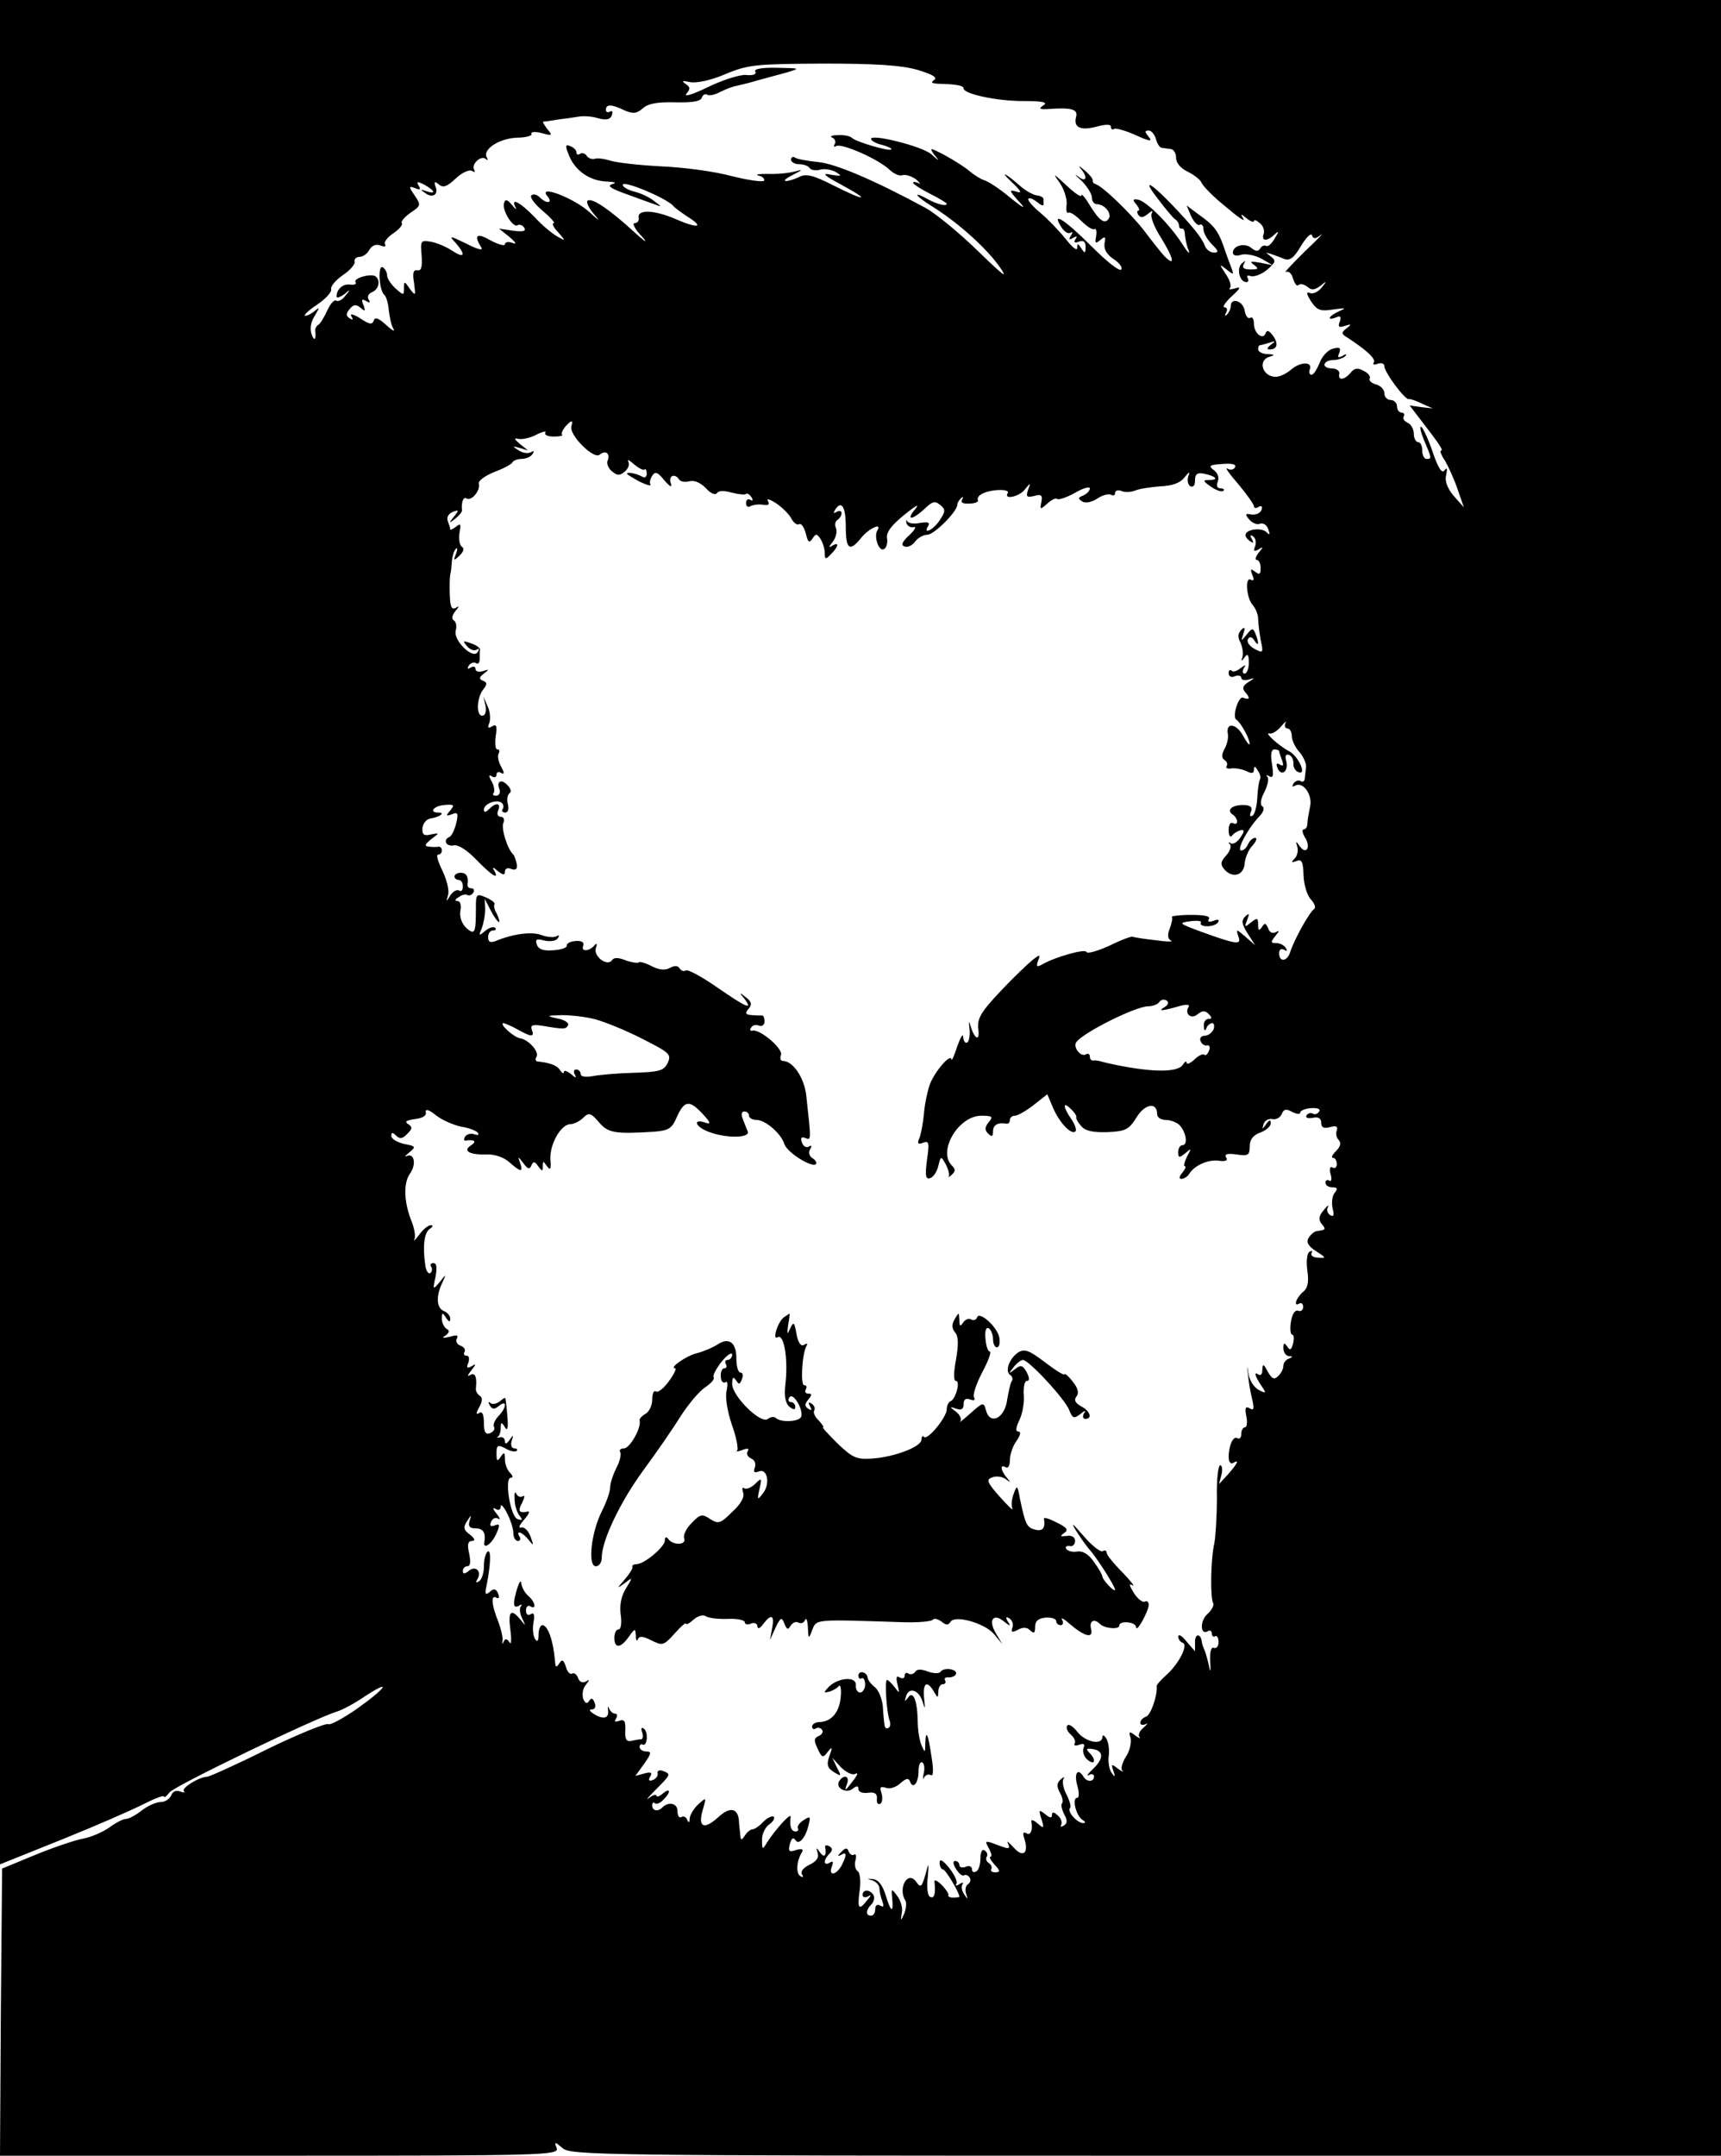 <?xml version="1.0" standalone="no"?>
<!DOCTYPE svg PUBLIC "-//W3C//DTD SVG 20010904//EN"
 "http://www.w3.org/TR/2001/REC-SVG-20010904/DTD/svg10.dtd">
<svg version="1.0" xmlns="http://www.w3.org/2000/svg"
 width="409pt" height="512pt" viewBox="0 0 409 512"
 preserveAspectRatio="xMidYMid meet">
<g transform="translate(0,512) scale(0.1,-0.1)"
fill="#000000" stroke="none">
<path d="M0 2906 l0 -2214 147 59 c82 33 169 71 196 85 26 13 47 21 47 17 0
-4 6 1 13 10 11 15 343 175 398 192 13 4 43 20 66 36 66 43 51 20 -18 -29 -33
-23 -64 -40 -69 -37 -5 3 -70 -23 -144 -59 -74 -37 -139 -66 -144 -66 -18 0
-62 -27 -55 -34 4 -4 0 -4 -9 -1 -9 4 -18 0 -21 -9 -4 -9 -15 -16 -25 -16 -11
0 -31 -9 -45 -20 -14 -11 -31 -20 -37 -20 -7 0 -25 -9 -41 -21 -16 -11 -44
-23 -62 -26 -17 -3 -68 -20 -112 -38 l-80 -33 -3 -341 -2 -341 665 0 c628 0
664 1 658 18 -6 16 -5 16 14 0 18 -17 99 -18 1386 -18 l1367 0 0 2560 0 2560
-2045 0 -2045 0 0 -2214z m2181 2048 c35 -11 48 -18 39 -24 -9 -6 -6 -8 11 -9
41 -1 59 -4 59 -11 0 -13 78 -30 141 -30 47 0 60 -3 49 -10 -12 -8 -10 -10 10
-9 57 4 73 0 67 -20 -6 -25 13 -32 52 -21 20 5 31 5 31 -1 0 -6 4 -8 8 -5 4 2
27 -4 51 -15 33 -15 41 -16 31 -4 -10 12 -10 15 0 15 6 0 14 -9 17 -20 3 -11
9 -21 14 -21 5 -1 15 -2 21 -3 7 0 13 -10 13 -21 0 -12 11 -25 28 -33 16 -8
31 -20 33 -27 3 -7 28 -33 57 -56 28 -24 47 -37 42 -29 -8 13 -6 13 8 1 9 -7
17 -10 17 -6 0 4 6 2 14 -5 8 -6 12 -18 9 -26 -6 -17 8 -18 26 -1 11 10 11 8
0 -10 -7 -12 -16 -20 -20 -17 -4 2 -11 0 -14 -6 -5 -8 -11 -7 -21 1 -15 13
-44 6 -44 -11 0 -7 8 -9 20 -5 10 3 32 -1 47 -9 l28 -16 -30 6 c-23 4 -26 3
-15 -5 12 -9 11 -11 -8 -11 -16 0 -21 4 -16 13 5 9 4 9 -5 1 -13 -12 -5 -44
11 -44 5 0 6 4 3 10 -3 5 0 7 8 4 7 -2 25 4 38 15 21 18 22 22 9 32 -13 10
-13 10 0 6 8 -3 23 -8 32 -12 13 -5 23 2 40 31 12 20 24 32 26 25 3 -9 8 -9
21 1 9 7 -8 -11 -39 -40 -30 -30 -50 -51 -44 -48 7 3 14 -4 17 -16 4 -12 9
-19 13 -15 4 4 13 2 21 -4 10 -9 17 -8 31 2 15 13 16 12 3 -4 -8 -10 -20 -16
-28 -13 -9 4 -9 -1 3 -20 14 -21 22 -24 53 -19 29 4 32 4 14 -4 -25 -11 -32
-24 -8 -15 11 5 13 2 9 -10 -5 -12 -2 -15 12 -10 16 5 17 4 4 -6 -13 -10 -13
-13 4 -23 44 -29 66 -49 61 -58 -4 -5 1 -6 9 -3 9 3 16 1 16 -6 0 -14 49 -80
58 -78 4 1 18 -4 32 -11 l25 -11 -27 3 -28 4 20 -26 c51 -66 61 -81 55 -81 -4
0 0 -11 9 -24 8 -14 22 -44 30 -68 l15 -43 -24 27 c-15 18 -22 35 -18 50 3 15
2 19 -4 11 -6 -9 -15 5 -28 43 -10 30 -23 57 -27 60 -5 3 -2 -11 6 -31 19 -44
19 -45 6 -45 -5 0 -10 9 -10 20 0 11 -4 20 -10 20 -5 0 -10 9 -10 20 0 11 -7
23 -15 26 -8 4 -12 10 -9 15 3 5 0 9 -5 9 -6 0 -11 7 -11 15 0 8 -7 15 -15 15
-8 0 -15 7 -15 16 0 9 -9 18 -20 21 -11 3 -17 9 -15 14 3 4 -3 13 -14 18 -14
8 -22 7 -31 -4 -15 -18 -31 -20 -27 -2 1 6 -7 12 -18 12 -11 0 -19 5 -17 10 1
6 11 10 22 10 10 0 23 5 27 9 5 5 2 6 -6 1 -11 -6 -13 -4 -8 7 4 12 1 14 -15
10 -12 -3 -26 -18 -32 -34 -6 -15 -14 -28 -19 -28 -5 0 -7 6 -4 13 7 19 -24
18 -46 -2 -11 -9 -26 -16 -35 -16 -32 0 -44 40 -14 48 13 4 11 5 -5 6 -13 0
-23 6 -23 11 0 6 2 10 4 10 2 0 13 3 23 6 15 5 15 4 3 -5 -9 -7 -10 -11 -3
-11 19 0 22 14 8 33 -9 12 -14 14 -17 6 -6 -18 -28 -1 -28 22 0 11 -4 18 -9
14 -5 -3 -11 5 -13 17 -3 23 -33 33 -33 11 0 -6 -4 -15 -9 -20 -5 -5 -6 -3 -2
5 4 6 2 12 -4 12 -6 0 2 12 17 26 22 20 23 24 8 19 -11 -3 -16 -3 -12 1 4 4 0
19 -10 33 -16 25 -16 25 2 11 17 -14 18 -13 11 5 -4 11 -13 34 -18 50 -13 37
-24 51 -60 76 l-28 21 11 -26 c7 -14 16 -23 20 -20 5 3 9 -2 9 -10 0 -9 9 -25
20 -36 16 -16 17 -20 5 -20 -9 0 -19 8 -22 17 -7 19 -31 48 -78 97 -52 54 -71
63 -35 16 19 -25 38 -48 43 -51 5 -3 9 -10 9 -15 0 -5 3 -8 7 -7 4 1 7 -6 7
-15 1 -9 4 -26 9 -37 4 -11 -3 -4 -15 15 -29 46 -86 103 -106 106 -12 2 -13
-1 -3 -12 6 -8 8 -14 5 -14 -4 0 -4 -5 -1 -10 5 -8 12 -7 23 2 10 8 13 9 9 1
-4 -6 6 -33 23 -59 29 -47 34 -69 8 -43 -8 8 -29 35 -48 60 -34 44 -101 108
-117 112 -4 1 -7 5 -6 8 1 4 -8 15 -20 25 -12 10 -16 12 -9 4 18 -21 14 -35
-6 -19 -10 8 -7 3 8 -10 14 -14 25 -32 25 -40 0 -9 5 -16 12 -16 18 0 36 -22
28 -34 -9 -15 -23 -5 -46 33 -10 17 -19 27 -19 22 0 -6 -17 6 -37 25 -29 27
-32 29 -16 7 11 -15 19 -39 18 -53 -2 -14 0 -23 4 -20 5 2 18 -7 31 -20 13
-13 27 -22 31 -19 4 2 6 -5 4 -17 -3 -17 -2 -19 10 -9 12 10 13 8 10 -8 -2
-14 5 -26 21 -37 14 -9 22 -20 19 -25 -4 -6 -35 19 -71 55 -64 64 -96 84 -72
46 7 -11 16 -17 22 -14 5 4 6 1 1 -7 -6 -9 -4 -11 5 -5 9 5 11 4 6 -3 -5 -8
-2 -10 8 -6 11 4 16 0 16 -12 0 -16 -2 -17 -10 -4 -8 12 -10 13 -10 1 0 -8
-12 2 -27 21 -16 20 -43 48 -61 63 -18 15 -31 30 -28 33 3 3 12 -1 21 -8 8 -7
15 -10 15 -6 0 3 0 9 0 13 0 4 -7 8 -16 9 -9 1 -26 11 -38 21 -36 32 -53 40
-21 10 22 -21 25 -27 10 -22 -17 5 -17 3 5 -22 20 -21 15 -20 -21 9 -25 21
-52 38 -60 40 -7 2 -22 11 -33 20 -11 10 -38 27 -60 39 -36 19 -38 19 -26 2
14 -17 13 -17 -7 1 -23 19 -143 49 -143 36 0 -4 12 -11 26 -14 15 -4 25 -9 22
-11 -5 -5 -84 18 -94 28 -4 4 -19 7 -33 6 -14 0 -20 -3 -13 -6 6 -2 9 -10 6
-15 -4 -6 -2 -8 3 -5 13 8 103 -32 128 -57 10 -9 23 -15 30 -12 7 2 21 -2 32
-10 10 -9 12 -13 6 -9 -7 3 -13 4 -13 1 0 -3 18 -15 40 -26 22 -11 40 -22 40
-24 0 -7 -24 -1 -47 12 -36 20 -27 6 12 -18 58 -36 124 -94 158 -140 25 -35
15 -28 -48 33 -44 43 -100 89 -125 103 -124 67 -214 105 -255 109 -26 3 -51 7
-56 11 -5 3 -9 0 -9 -5 0 -6 9 -11 19 -11 11 0 22 -4 25 -9 3 -5 15 -7 25 -4
11 3 28 0 38 -6 15 -9 13 -10 -12 -6 -23 5 -18 -1 25 -24 72 -39 57 -40 -20
-1 -47 24 -65 28 -80 20 -10 -5 -25 -10 -32 -10 -7 1 1 7 17 15 23 12 24 13 5
8 -14 -4 -43 -7 -65 -6 -22 0 -32 -1 -22 -4 9 -2 15 -8 13 -12 -3 -4 -38 1
-78 11 -40 11 -116 21 -169 23 -53 3 -107 9 -120 14 -13 4 -29 6 -35 4 -7 -2
-15 1 -19 6 -3 6 -11 9 -16 6 -5 -4 -9 -2 -9 3 0 6 -7 12 -15 15 -11 5 -12 1
-4 -19 14 -38 49 -63 89 -65 21 -1 27 -3 16 -6 -14 -4 -6 -10 30 -23 27 -10
58 -21 69 -25 19 -7 19 -7 -1 8 -11 9 -33 19 -47 22 -15 4 -27 11 -27 16 0 12
105 -32 120 -50 3 -4 18 -15 33 -25 42 -26 27 -30 -28 -6 -51 22 -92 23 -87 2
1 -6 -3 -12 -10 -12 -6 0 1 -15 18 -32 16 -18 6 -12 -21 13 -58 53 -100 81
-109 72 -3 -4 4 -18 16 -32 16 -18 12 -16 -12 6 -37 33 -123 66 -99 37 14 -17
-2 -19 -19 -2 -6 6 -15 8 -19 4 -5 -4 8 -21 27 -37 19 -16 30 -29 26 -29 -5 0
-1 -10 10 -21 19 -22 19 -22 -1 -11 -11 6 -36 26 -54 46 -35 36 -58 48 -46 24
4 -7 0 -5 -8 5 -11 13 -16 15 -19 5 -6 -16 21 -60 32 -53 5 3 12 0 16 -6 5 -8
-3 -10 -26 -7 l-34 5 25 -20 c15 -13 18 -18 7 -14 -10 4 -18 2 -18 -3 0 -5
-15 -1 -34 9 -33 19 -41 13 -22 -17 5 -8 -10 -4 -35 9 -41 20 -43 20 -26 2 25
-29 21 -38 -9 -18 -14 9 -37 19 -51 21 -23 4 -24 2 -21 -33 2 -27 -1 -37 -10
-35 -10 2 -12 -7 -8 -30 4 -31 4 -32 -10 -14 -13 19 -14 19 -14 1 0 -17 -1
-17 -20 0 -11 10 -20 24 -20 31 0 7 -5 16 -10 19 -13 8 -9 -57 4 -66 4 -4 9
-20 10 -36 2 -16 6 -36 11 -44 5 -8 -3 -4 -17 9 -19 17 -27 20 -30 10 -4 -10
-11 -8 -32 6 -16 10 -25 12 -21 5 5 -8 4 -10 -4 -5 -9 6 -9 11 0 22 9 11 15
12 26 3 11 -10 12 -8 7 6 -6 14 -4 16 6 10 9 -5 11 -4 6 4 -4 6 0 14 8 17 17
7 21 29 8 38 -12 7 -53 -5 -47 -14 3 -5 -3 -7 -12 -6 -17 3 -33 -10 -33 -28 0
-5 8 -2 18 5 15 13 16 12 3 -3 -7 -10 -17 -15 -22 -12 -5 3 -14 -8 -21 -23 -7
-15 -16 -31 -21 -34 -5 -3 -8 -9 -8 -13 3 -22 -2 -28 -8 -11 -5 13 -3 29 7 45
11 18 12 22 2 13 -8 -7 -19 -13 -24 -13 -6 0 6 12 27 26 21 14 36 31 34 37 -2
6 10 21 27 33 17 11 30 26 29 32 -2 7 4 12 12 12 7 0 18 7 23 17 6 10 16 14
26 10 10 -4 14 -3 11 3 -3 5 6 17 20 26 13 9 23 20 20 24 -3 4 7 15 21 25 24
16 25 18 10 40 -15 22 -15 24 1 18 11 -5 14 -3 8 6 -6 10 -3 11 14 2 25 -14
28 -23 4 -15 -15 5 -15 4 -3 -4 18 -14 33 -4 25 15 -4 12 -2 13 8 5 10 -9 20
-5 40 14 15 14 32 22 39 18 6 -4 8 -3 5 3 -8 13 17 36 28 25 5 -4 5 -2 2 4
-11 19 29 45 71 47 22 0 38 5 35 9 -2 5 8 6 24 2 25 -7 27 -6 14 9 -7 10 -12
17 -10 18 2 0 18 2 34 5 17 2 39 5 50 7 11 2 32 1 47 -4 19 -5 28 -3 32 7 3 9
1 12 -4 9 -6 -3 -10 -1 -10 4 0 14 13 14 44 -1 21 -9 29 -8 44 5 12 11 34 15
76 14 40 -1 61 2 64 11 2 7 8 10 13 7 5 -3 19 0 31 7 13 6 30 13 38 14 8 2 31
7 50 13 19 5 51 14 70 19 33 10 32 10 -23 11 -37 1 -56 -3 -52 -9 4 -6 -5 -10
-22 -8 -15 1 -56 -12 -91 -29 -35 -17 -57 -24 -51 -16 10 12 10 16 -2 24 -10
7 -7 8 11 4 15 -3 49 4 84 19 55 23 73 24 232 25 128 0 186 -4 225 -15z m-823
-846 c-7 -20 53 -80 67 -68 14 12 26 3 19 -14 -3 -7 2 -19 11 -26 12 -10 18
-10 30 0 8 7 12 17 8 24 -3 6 3 3 14 -7 11 -9 22 -15 25 -12 2 3 5 -2 5 -10 0
-8 -5 -11 -11 -7 -12 7 -36 12 -36 7 0 -2 14 -10 30 -19 17 -8 28 -11 26 -7
-3 4 -1 13 4 21 7 11 13 9 29 -11 14 -16 19 -18 15 -6 -6 17 10 24 20 8 3 -5
14 -7 25 -4 11 3 27 -4 39 -17 11 -12 22 -17 26 -11 4 6 17 6 35 1 16 -4 32
-6 34 -3 3 2 8 -1 13 -8 4 -7 3 -10 -3 -6 -5 3 -10 0 -10 -8 0 -8 5 -11 11 -7
6 3 19 5 30 3 12 -2 16 1 11 9 -4 7 5 4 19 -5 15 -10 31 -26 37 -37 5 -10 14
-16 18 -13 5 3 12 -7 16 -22 5 -21 8 -24 16 -12 8 12 10 12 19 -1 5 -8 10 -23
10 -33 0 -16 2 -17 15 -3 18 18 20 30 3 20 -9 -6 -9 -3 1 9 7 9 11 23 8 32 -4
8 -2 17 3 20 6 4 10 11 10 16 0 6 -5 7 -12 3 -7 -4 -8 -3 -4 4 15 25 26 10 26
-38 0 -55 9 -62 37 -27 18 22 50 37 38 17 -9 -14 4 -52 16 -44 6 3 9 15 7 26
-2 14 11 31 42 56 25 20 36 27 26 14 -24 -28 -10 -29 21 -1 18 18 25 20 37 10
14 -11 13 -16 -1 -37 -15 -23 -41 -35 -27 -13 5 8 -1 10 -19 7 -15 -3 -28 -1
-31 4 -2 5 -3 3 -2 -4 2 -7 10 -12 17 -10 8 2 3 -7 -10 -19 -17 -16 -21 -24
-11 -27 7 -3 19 3 25 12 7 9 20 16 29 16 16 0 71 55 71 71 0 4 4 11 9 16 5 4
6 3 3 -3 -5 -8 2 -11 17 -10 13 0 22 4 20 8 -2 4 1 10 8 14 19 12 69 14 63 3
-11 -17 28 -9 41 9 13 16 14 16 7 -2 -5 -16 -3 -18 15 -14 16 5 20 2 17 -14
-4 -19 -3 -19 14 -4 10 9 20 14 23 11 3 -3 22 3 42 14 20 12 36 16 36 11 0 -6
-7 -13 -16 -17 -12 -5 -13 -7 -2 -14 7 -5 22 -2 36 7 12 8 27 12 32 9 6 -3 10
-2 10 4 0 6 7 8 15 5 8 -4 23 -3 33 1 9 4 36 8 60 10 28 1 47 8 57 21 11 14
14 15 9 3 -3 -10 -1 -20 5 -24 7 -3 11 2 11 14 0 15 5 19 21 16 29 -6 37 -15
13 -15 -16 0 -16 -2 4 -16 13 -9 26 -13 29 -10 4 3 1 6 -6 6 -8 0 -11 6 -7 16
4 10 0 21 -10 28 -13 10 -9 12 21 14 24 2 34 -1 30 -8 -3 -6 -12 -7 -18 -3 -7
4 5 -13 26 -37 20 -24 37 -48 37 -52 0 -5 5 -6 11 -2 7 4 10 1 7 -7 -3 -8 -13
-12 -23 -11 -16 3 -17 1 -6 -12 7 -8 18 -13 25 -10 8 3 17 -3 20 -13 5 -13 4
-15 -4 -7 -12 12 -50 7 -50 -7 0 -4 5 -11 12 -15 7 -5 8 -3 3 6 -5 8 -4 11 3
6 6 -4 8 -14 5 -23 -5 -12 -3 -14 8 -8 12 8 12 6 0 -8 -7 -9 -9 -17 -4 -17 5
0 9 -9 9 -19 0 -15 -3 -17 -13 -9 -11 8 -12 7 -7 -7 5 -11 4 -16 -3 -12 -15 9
-11 -45 5 -61 6 -7 12 -22 12 -31 0 -10 3 -33 6 -51 7 -31 6 -32 -15 -21 -12
7 -19 17 -15 23 4 7 9 6 15 -3 10 -16 12 -8 3 15 -6 15 -8 15 -21 -1 -14 -17
-14 -17 -8 2 5 15 3 17 -5 9 -8 -8 -9 -18 -2 -30 5 -11 7 -26 5 -34 -4 -12 -3
-12 5 -1 7 10 10 6 10 -13 0 -14 -5 -26 -10 -26 -5 0 -6 6 -2 13 6 9 5 9 -8 0
-8 -7 -18 -10 -21 -6 -4 3 -7 1 -7 -6 0 -8 7 -11 15 -7 8 3 15 1 15 -4 0 -5 8
-7 18 -4 15 5 15 4 -1 -6 -14 -9 -16 -15 -6 -26 11 -13 8 -17 -7 -11 -11 4
-26 -46 -16 -52 11 -7 32 -46 32 -58 -1 -4 -8 5 -16 20 -16 29 -41 32 -36 4 2
-9 -2 -26 -8 -36 -7 -13 -7 -22 0 -26 6 -4 8 -10 5 -15 -3 -4 3 -7 12 -5 10 1
26 -2 36 -7 12 -6 17 -5 17 4 0 9 3 9 9 -2 6 -8 8 -17 5 -22 -2 -4 -5 -23 -6
-43 -1 -20 -6 -39 -11 -42 -6 -4 -8 0 -4 9 4 11 -1 16 -19 16 -27 0 -40 -13
-24 -23 5 -3 10 -11 10 -16 0 -6 -4 -7 -10 -4 -6 3 -10 -4 -10 -17 0 -13 4
-18 8 -13 4 6 13 11 20 13 10 2 10 -2 0 -17 -7 -11 -17 -17 -23 -14 -5 4 -7 2
-2 -2 4 -5 0 -17 -9 -27 -13 -14 -14 -21 -5 -32 19 -23 47 -16 49 13 1 13 9
33 19 43 9 10 11 18 6 18 -6 0 -13 -7 -17 -15 -3 -8 -10 -15 -16 -15 -12 0 14
50 42 80 11 11 14 21 8 25 -6 4 -4 17 5 34 8 16 11 32 7 36 -4 5 -2 5 5 1 9
-5 10 3 6 29 -4 23 -2 35 6 35 6 0 11 -2 11 -4 0 -2 3 -12 7 -22 4 -12 3 -15
-5 -10 -8 5 -10 2 -6 -8 9 -22 27 -8 21 16 -4 12 -1 18 6 15 7 -2 11 -11 11
-20 -1 -9 4 -18 12 -21 20 -8 1 36 -21 49 -27 14 -62 47 -48 43 6 -2 19 6 28
17 9 11 14 14 10 8 -3 -7 -1 -13 4 -13 6 0 11 -8 11 -18 0 -10 8 -27 18 -38 9
-10 16 -26 16 -34 -1 -8 -2 -21 -3 -28 0 -7 -5 -11 -10 -7 -5 3 -13 0 -17 -6
-4 -7 -3 -9 4 -5 19 11 43 -23 35 -52 -3 -15 -6 -32 -6 -39 0 -7 -4 -13 -9
-13 -4 0 -3 -9 4 -20 14 -23 2 -41 -13 -20 -9 13 -10 13 -6 -1 3 -9 0 -22 -6
-28 -9 -9 -8 -11 4 -6 13 5 16 -2 17 -35 1 -23 9 -48 18 -57 8 -9 12 -19 7
-22 -12 -9 -48 -74 -57 -103 -7 -22 -26 -24 -26 -2 0 9 5 12 12 8 7 -4 8 -3 4
4 -4 7 -14 12 -23 12 -13 0 -14 2 -2 17 10 12 10 14 1 9 -7 -4 -15 -1 -18 9
-6 13 -8 14 -15 3 -7 -10 -9 -8 -9 6 0 16 -2 17 -17 5 -15 -12 -16 -12 -9 6 6
16 5 17 -5 8 -9 -9 -8 -18 6 -40 l18 -28 -23 20 c-22 19 -23 19 -17 1 8 -21
-3 -20 -91 12 -51 19 -52 20 -23 24 16 2 28 1 25 -4 -3 -4 4 -8 15 -8 11 0 23
4 26 10 4 6 -1 7 -11 3 -11 -4 -15 -2 -11 4 4 7 -10 10 -43 10 -27 0 -48 -3
-45 -5 2 -2 0 -15 -5 -27 -6 -16 -5 -25 3 -29 7 -3 -10 -3 -38 1 -27 3 -51 7
-53 8 -2 2 -27 -7 -55 -21 -29 -13 -53 -20 -55 -15 -3 8 -72 -11 -104 -29 -14
-8 -16 -6 -11 8 6 15 5 16 -13 2 -10 -8 -45 -41 -76 -74 -47 -50 -56 -65 -53
-90 4 -31 -9 -25 -19 9 -3 12 -4 9 -2 -8 2 -15 -1 -30 -5 -33 -5 -3 -9 3 -10
13 0 10 -6 0 -14 -22 -7 -22 -13 -36 -14 -31 -2 15 -40 -30 -51 -59 -5 -14
-12 -44 -14 -68 -2 -23 -7 -50 -11 -60 -6 -13 -3 -16 9 -11 14 5 15 0 9 -41
-5 -38 -3 -47 8 -43 7 2 16 15 19 29 6 24 6 24 18 3 6 -12 9 -24 7 -28 -3 -3
1 -2 7 4 9 8 9 13 0 22 -34 34 16 118 70 118 26 0 29 -2 18 -15 -10 -12 -10
-19 -2 -27 9 -9 12 -8 12 5 0 15 11 22 33 18 4 0 7 3 7 9 0 5 5 10 12 10 6 0
26 11 44 25 l33 26 14 -33 c15 -35 44 -65 53 -55 3 3 -1 16 -10 29 -20 29 -21
44 -1 24 9 -8 14 -17 13 -19 -2 -2 3 -12 11 -21 10 -12 27 -16 63 -15 43 2 51
6 69 35 20 33 49 37 49 8 0 -8 9 -14 21 -14 11 0 26 -6 32 -12 16 -17 21 -48
7 -48 -5 0 -10 -7 -10 -16 0 -14 2 -15 17 -3 15 13 15 12 4 -8 -6 -13 -9 -23
-5 -23 3 0 1 -7 -6 -15 -8 -10 -9 -15 -2 -15 6 0 15 6 19 13 13 20 46 34 71
30 15 -2 21 1 16 8 -5 8 3 10 25 7 27 -4 31 -2 31 19 0 16 8 27 25 33 14 5 25
15 25 22 0 9 -3 9 -11 -2 -9 -13 -10 -13 -6 0 2 8 12 14 21 12 9 -2 19 4 22
12 5 12 11 13 25 5 10 -5 19 -6 19 -2 0 5 11 10 26 11 15 1 23 -2 19 -8 -4 -6
-10 -8 -15 -5 -5 3 -11 1 -15 -4 -3 -6 3 -8 15 -6 13 3 20 -1 20 -12 0 -11 6
-14 21 -10 14 4 19 2 16 -8 -3 -7 -1 -17 4 -22 7 -7 5 -16 -6 -27 -9 -9 -12
-16 -7 -16 5 0 9 -7 9 -15 0 -8 -5 -11 -10 -8 -6 4 -8 -3 -5 -15 4 -12 2 -20
-3 -16 -5 3 -9 0 -9 -5 0 -6 7 -11 16 -11 12 0 14 -3 6 -13 -6 -7 -8 -24 -5
-37 4 -16 3 -21 -6 -16 -6 4 -9 13 -5 19 3 7 -2 3 -10 -7 -12 -14 -13 -23 -5
-33 11 -13 10 -14 -11 -17 -6 0 -15 -8 -20 -16 -6 -10 -2 -19 18 -32 24 -15
24 -17 5 -15 -12 0 -19 5 -16 11 3 5 1 6 -5 3 -6 -4 -8 -23 -5 -45 4 -27 1
-42 -11 -51 -16 -14 -23 -36 -8 -27 5 3 9 -1 9 -8 0 -8 -6 -12 -12 -9 -8 2
-14 -8 -17 -26 -3 -17 -1 -31 3 -31 4 0 5 -9 2 -21 -4 -16 -8 -17 -14 -7 -7
10 -9 9 -9 -4 0 -10 6 -18 13 -19 10 0 10 -2 0 -6 -7 -2 -13 -10 -13 -17 0 -7
-5 -17 -12 -24 -10 -10 -15 -7 -25 10 -10 19 -12 20 -13 5 0 -12 -4 -16 -12
-10 -7 4 -5 -5 5 -21 18 -27 18 -27 -2 -17 -11 6 -22 23 -24 39 -3 21 -4 21
-1 -3 1 -16 6 -43 10 -59 5 -22 4 -27 -6 -21 -10 6 -12 1 -8 -19 3 -14 1 -26
-3 -26 -5 0 -9 -7 -9 -16 0 -8 -4 -13 -9 -10 -10 7 -21 -17 -21 -45 0 -11 5
-17 10 -14 16 10 12 0 -11 -26 l-22 -24 6 23 c3 12 1 22 -3 22 -5 0 -9 -35 -8
-77 0 -43 -3 -91 -6 -108 -9 -39 -10 -130 -3 -142 3 -5 -3 -17 -13 -26 -19
-16 -18 -53 1 -41 5 3 9 0 9 -6 0 -6 4 -9 8 -6 4 2 8 -4 8 -14 0 -10 -5 -16
-11 -14 -7 3 -10 -9 -9 -33 2 -21 0 -27 -2 -13 -3 14 -8 32 -11 40 -4 8 -7 18
-7 22 -3 19 -16 18 -16 -1 l0 -23 -20 23 c-10 13 -19 19 -20 12 0 -6 5 -13 11
-15 14 -5 -11 -52 -40 -77 -12 -11 -22 -22 -22 -25 2 -23 -14 -69 -25 -73 -8
-3 -14 -9 -14 -15 0 -5 6 -6 13 -3 6 4 4 0 -5 -8 -10 -8 -14 -18 -10 -23 4 -4
-1 -3 -10 4 -14 11 -16 10 -11 -6 2 -11 -2 -31 -11 -44 -9 -14 -13 -29 -9 -33
5 -5 0 -3 -10 4 -15 12 -17 12 -11 -5 5 -15 4 -16 -4 -5 -6 8 -9 27 -7 41 2
15 -1 33 -6 41 -5 8 -9 9 -9 4 0 -21 -40 -13 -59 11 -11 14 -22 21 -25 15 -3
-5 1 -14 9 -21 8 -7 12 -16 9 -21 -3 -5 2 -6 11 -3 10 4 14 2 10 -8 -3 -8 1
-21 10 -28 17 -14 21 0 4 17 -9 9 -7 11 7 9 27 -4 28 -22 2 -47 -13 -12 -17
-19 -10 -15 6 4 12 2 12 -3 0 -14 -17 -14 -25 -1 -13 22 -23 9 -15 -20 5 -17
5 -30 0 -30 -13 0 -3 -42 12 -52 8 -5 9 -8 2 -8 -14 0 -39 28 -31 36 3 3 -1
17 -8 31 -8 15 -11 31 -8 37 4 7 1 6 -6 0 -10 -9 -10 -17 -2 -32 6 -10 8 -22
5 -25 -3 -3 -1 -14 5 -26 8 -14 8 -22 -1 -27 -6 -4 -9 -3 -6 2 3 5 0 15 -8 22
-10 9 -14 9 -14 1 0 -8 -5 -7 -16 2 -15 12 -16 11 -9 -11 7 -23 6 -24 -9 -11
-9 8 -16 10 -15 5 4 -21 -2 -35 -12 -28 -8 4 -9 0 -4 -15 10 -33 -4 -44 -26
-19 -12 13 -18 17 -14 11 7 -16 4 -16 -30 -3 -24 9 -25 8 -15 -10 6 -11 8 -20
4 -20 -4 0 0 -8 9 -18 14 -15 15 -19 2 -19 -8 0 -12 4 -9 8 2 4 0 10 -6 14 -6
4 -8 10 -5 15 3 5 1 11 -5 15 -6 4 -10 -4 -10 -19 0 -14 -4 -28 -10 -31 -6 -3
-10 -1 -10 5 0 7 -7 10 -15 6 -8 -3 -15 -1 -15 4 0 6 -5 10 -10 10 -6 0 -5 -8
2 -19 7 -11 15 -18 19 -15 4 2 10 0 13 -5 4 -5 2 -12 -3 -16 -6 -3 -8 -13 -5
-23 5 -14 4 -14 -4 -2 -6 8 -8 18 -5 24 4 5 1 6 -7 1 -7 -5 -11 -4 -7 1 3 5
-5 22 -17 37 -15 19 -23 23 -23 13 0 -9 4 -16 8 -16 6 0 39 -55 39 -65 0 -1
-7 -2 -15 -2 -8 0 -13 3 -11 6 1 3 -6 14 -16 24 -12 12 -19 14 -17 5 3 -26 -1
-39 -11 -33 -6 3 -8 25 -5 48 2 23 2 33 -1 22 -13 -49 -15 -51 -27 -34 -20 27
-44 -16 -25 -46 3 -5 1 -19 -3 -30 -9 -19 -9 -19 -6 1 3 11 -2 29 -10 40 -14
19 -15 19 -13 -1 4 -39 -2 -39 -14 0 -8 27 -18 40 -31 42 -16 1 -16 1 -2 -3 9
-3 17 -12 17 -19 0 -7 3 -21 7 -31 4 -12 3 -15 -5 -10 -7 4 -12 1 -12 -8 0 -9
-4 -16 -10 -16 -13 0 -13 13 1 27 6 6 8 16 5 22 -9 14 -26 14 -26 0 0 -5 6 -7
13 -3 8 5 8 2 -2 -9 -20 -26 -24 -21 -18 23 3 22 1 43 -5 46 -5 3 -8 15 -5 25
3 11 1 17 -3 14 -5 -3 -10 1 -13 7 -3 10 -8 10 -18 -1 -9 -9 -9 -11 -1 -7 15
9 15 1 2 -25 -13 -23 -32 -26 -23 -2 4 11 3 14 -5 9 -15 -9 -16 6 -1 21 8 8 8
13 0 18 -6 3 -11 3 -10 -2 4 -20 -2 -27 -12 -13 -9 13 -10 13 -6 -1 4 -11 -3
-20 -19 -28 -15 -7 -22 -16 -18 -23 4 -6 3 -8 -4 -4 -11 6 -9 37 4 57 4 7 0 9
-14 5 -17 -6 -19 -3 -15 14 4 14 8 17 13 10 8 -14 25 5 32 37 5 19 3 20 -12
10 -10 -6 -16 -15 -14 -19 3 -4 0 -8 -5 -8 -11 0 -15 13 -12 35 1 11 -37 -31
-56 -61 -11 -18 -12 -18 -12 5 -1 13 7 30 16 37 10 7 15 15 12 19 -4 3 -15 -2
-25 -12 -9 -10 -21 -18 -26 -18 -5 0 -13 -7 -18 -15 -8 -12 -10 -12 -11 5 -1
11 -3 25 -3 32 -3 29 -22 32 -49 7 -34 -31 -49 -24 -37 17 9 31 9 31 -10 14
-11 -10 -20 -25 -21 -34 0 -10 -2 -12 -6 -3 -2 6 -9 10 -14 6 -5 -3 -9 4 -9
15 0 18 -21 23 -36 8 -11 -11 -24 -8 -24 5 0 6 3 9 6 5 4 -3 13 0 20 8 19 18
18 31 -1 15 -8 -7 -15 -9 -15 -5 0 4 -8 2 -17 -5 -10 -8 -3 1 15 19 37 37 37
37 17 45 -8 3 -14 0 -12 -6 1 -6 -4 -13 -12 -16 -9 -3 -11 0 -6 8 6 10 2 12
-13 8 l-22 -6 21 29 c17 24 18 29 5 29 -9 0 -16 5 -16 11 0 5 4 8 8 5 4 -2 8
4 9 14 1 11 -2 22 -8 25 -5 3 -6 -1 -3 -9 3 -9 2 -16 -2 -17 -5 0 -16 -2 -24
-4 -12 -2 -15 5 -14 25 1 22 -2 27 -14 23 -10 -4 -13 -2 -8 5 4 7 3 12 -3 12
-5 0 -11 6 -14 13 -2 6 -3 4 -2 -5 3 -20 -12 -23 -35 -8 -9 6 -11 10 -3 10 7
0 10 7 6 16 -4 11 -8 12 -13 4 -5 -8 -9 -6 -14 5 -3 10 -1 25 6 33 10 13 10
14 0 8 -7 -4 -15 -1 -18 8 -3 9 -10 14 -14 11 -5 -3 -12 4 -15 16 -6 17 -9 19
-16 8 -7 -11 -9 -9 -10 6 -4 48 -17 85 -30 85 -5 0 -9 -10 -9 -22 0 -16 -3
-19 -9 -10 -4 7 -6 25 -3 39 3 18 1 24 -7 19 -6 -4 -11 -1 -11 9 0 9 5 13 10
10 16 -10 12 11 -5 25 -8 7 -15 20 -16 29 -1 9 -4 5 -9 -9 -12 -38 -11 -52 3
-44 6 4 9 4 5 -1 -4 -4 -3 -17 3 -29 9 -19 9 -19 -4 -3 -23 28 -30 20 -24 -25
3 -23 2 -36 -2 -29 -6 9 -10 10 -14 2 -3 -7 -4 -7 -3 1 2 7 -3 28 -10 47 -16
39 -18 65 -4 56 6 -3 7 1 4 10 -5 11 -10 13 -19 5 -10 -9 -13 -7 -10 7 11 54
13 93 4 88 -5 -4 -9 -19 -9 -35 0 -16 -5 -32 -12 -36 -7 -4 -8 -3 -4 4 12 19
-3 35 -20 21 -10 -8 -14 -8 -14 0 0 6 5 11 11 11 7 0 8 11 4 30 -5 22 -3 30 7
30 8 1 7 5 -5 15 -15 11 -17 17 -7 32 10 16 11 16 6 1 -4 -13 0 -18 14 -18 18
0 25 -10 21 -33 -3 -18 17 -5 28 19 10 22 9 26 -3 21 -10 -4 -13 -1 -9 8 3 8
10 12 17 8 6 -4 4 2 -4 12 -9 11 -10 16 -2 11 7 -4 12 -2 12 6 0 7 7 0 15 -16
8 -15 15 -37 15 -47 0 -11 5 -19 11 -19 5 0 7 5 4 10 -11 17 7 11 21 -7 13
-16 13 -15 5 7 -5 14 -15 24 -22 22 -8 -2 -5 5 6 18 11 12 15 21 10 20 -22 -5
-25 1 -14 21 6 13 7 19 1 15 -6 -3 -12 0 -15 6 -3 7 -5 2 -4 -12 0 -14 5 -31
11 -39 9 -11 8 -13 -4 -9 -17 5 -32 98 -16 98 6 0 5 5 -2 12 -7 7 -12 21 -12
32 0 17 -2 18 -10 6 -8 -12 -10 -11 -10 8 0 20 3 21 21 12 11 -7 23 -9 27 -6
3 3 0 6 -6 6 -6 0 -9 8 -6 18 5 14 4 15 -5 2 -7 -10 -11 -11 -11 -3 0 7 -6 11
-12 9 -7 -1 -10 -1 -5 1 4 3 7 12 7 21 0 15 2 15 10 2 6 -10 8 -3 6 25 -2 22
-4 42 -5 44 -1 2 -7 -2 -14 -8 -8 -6 -18 -7 -22 -3 -5 4 -5 1 -1 -6 6 -10 11
-10 22 -1 20 16 18 -5 -2 -25 -8 -9 -13 -20 -10 -25 3 -5 -1 -11 -9 -15 -11
-4 -15 2 -15 25 0 19 -4 28 -11 23 -8 -5 -8 -1 0 14 8 14 8 23 1 27 -6 4 -10
12 -9 18 3 27 -2 38 -14 31 -7 -5 -6 0 3 11 12 15 12 17 1 10 -11 -6 -13 -4
-8 8 3 10 2 17 -4 17 -6 0 -8 4 -5 9 3 5 -1 12 -10 15 -8 3 -12 11 -8 17 4 8
-1 9 -17 4 -17 -4 -20 -3 -10 3 9 7 10 12 2 16 -6 4 -11 15 -11 24 0 15 2 15
10 2 7 -10 10 -11 10 -2 0 7 -7 15 -15 18 -18 7 -19 36 -4 67 10 22 10 22 -6
2 -16 -19 -17 -19 -10 12 4 22 3 33 -5 33 -6 0 -9 -4 -5 -9 3 -5 2 -12 -3 -15
-4 -2 -9 5 -11 17 -7 46 -3 79 10 88 8 5 9 9 3 9 -6 0 -19 -10 -28 -23 -9 -12
-14 -17 -11 -10 3 6 0 24 -6 40 -19 46 -21 92 -5 115 16 22 11 51 -8 42 -6 -3
-3 1 7 9 16 13 15 15 -13 20 -16 4 -30 12 -30 19 0 9 3 9 11 1 9 -9 16 -8 27
4 12 12 13 16 2 23 -9 6 -5 9 16 12 18 2 28 8 26 16 -2 9 7 7 24 -7 14 -11 41
-23 60 -27 19 -3 37 -10 40 -15 3 -5 -1 -6 -9 -3 -8 3 -18 0 -22 -6 -3 -6 -3
-10 2 -9 20 3 27 -2 13 -11 -21 -13 -5 -23 34 -22 21 1 42 -6 56 -18 28 -25
34 -25 26 -2 -6 16 -5 16 8 -1 10 -14 15 -15 19 -5 4 10 8 10 16 -2 10 -13 11
-13 11 0 0 13 1 13 10 0 8 -11 10 -7 8 16 -2 36 25 84 48 84 8 0 22 7 30 15
13 13 18 12 37 -10 22 -26 37 -29 132 -23 34 3 42 7 54 36 18 39 30 40 62 5
17 -18 19 -24 7 -20 -31 11 -28 -7 3 -20 41 -17 103 -17 96 0 -3 6 -8 20 -12
30 -4 10 -3 17 4 17 6 0 11 -4 11 -10 0 -5 8 -10 18 -10 21 0 58 -32 66 -57 6
-20 65 -57 75 -48 3 3 -1 10 -8 14 -8 5 -10 14 -6 21 5 8 4 11 -2 7 -6 -4 -14
0 -17 9 -4 11 -2 15 8 11 14 -6 14 -7 2 102 -5 42 -32 81 -55 81 -6 0 -8 6 -5
14 6 15 -51 63 -68 58 -5 -1 -7 2 -3 7 3 6 11 8 19 5 7 -3 13 2 13 10 0 8 -3
15 -6 14 -3 0 -14 0 -25 1 -14 1 -16 4 -7 15 9 10 7 17 -6 27 -16 13 -17 12
-4 -3 21 -28 6 -22 -65 27 -36 25 -69 43 -74 40 -5 -3 -11 -1 -15 5 -4 7 -12
7 -23 1 -11 -6 -25 -5 -43 4 -15 8 -29 12 -31 9 -3 -2 -17 0 -31 5 -17 7 -28
7 -32 1 -11 -17 -45 8 -39 28 4 10 2 13 -3 7 -12 -15 -33 -16 -27 -2 3 9 -3
13 -18 12 -13 -1 -22 -6 -21 -11 1 -5 -14 -10 -32 -11 -23 -2 -35 2 -39 13 -5
13 -1 15 18 10 14 -3 28 -1 32 6 4 6 3 8 -4 4 -6 -3 -21 -2 -35 3 -23 9 -68 3
-109 -14 -13 -5 -18 -2 -18 9 0 9 5 16 12 16 6 0 8 3 5 6 -4 4 -14 1 -24 -7
-15 -13 -16 -12 -8 6 4 11 8 31 8 45 l-1 25 14 -27 c8 -16 17 -28 20 -28 2 0
0 8 -5 19 -6 10 -8 20 -6 23 3 3 -6 10 -19 16 -23 10 -25 9 -25 -21 0 -64 -2
-69 -23 -51 -11 11 -16 26 -14 40 3 14 0 24 -7 24 -7 0 -6 4 3 9 8 6 17 8 21
5 4 -2 10 0 14 6 3 5 1 10 -4 10 -6 0 -10 3 -10 8 3 19 -2 29 -16 29 -8 0 -15
-4 -15 -9 0 -4 5 -8 10 -8 6 0 10 -7 10 -16 0 -8 -4 -13 -9 -9 -6 3 -15 -3
-21 -12 -10 -16 -10 -16 -5 2 3 12 -4 37 -14 58 -10 20 -15 37 -10 37 5 0 9 4
9 10 0 5 -3 9 -7 9 -5 -1 -15 -1 -23 0 -12 1 -11 5 5 18 20 15 20 15 -1 11
-16 -4 -21 -1 -20 15 1 11 9 21 19 23 22 3 36 14 19 14 -24 0 -11 16 14 18 23
2 25 0 14 -13 -11 -13 -10 -14 4 -9 14 6 16 2 10 -22 -4 -16 -11 -30 -16 -32
-16 -7 -8 -23 10 -20 10 3 32 -11 54 -34 37 -38 56 -50 42 -25 -5 8 -2 8 9 -2
13 -10 17 -10 17 -1 0 7 7 10 15 6 11 -4 15 0 13 12 -2 9 -5 19 -8 22 -14 13
-29 61 -24 75 4 8 1 15 -6 15 -7 0 -10 7 -6 15 7 18 -5 20 -22 3 -8 -8 -12 -8
-12 -1 0 13 28 25 41 17 5 -3 7 -10 4 -15 -4 -5 -1 -9 6 -9 6 0 9 8 6 20 -3
11 -1 22 4 26 5 3 3 11 -4 18 -15 17 -28 11 -20 -9 3 -8 -1 -15 -8 -15 -7 0
-9 3 -6 6 3 4 2 16 -4 27 -8 14 -8 18 0 13 6 -4 11 -2 11 4 0 6 5 8 11 4 8 -4
8 0 0 15 -7 12 -9 26 -6 31 3 6 2 10 -3 10 -5 0 -6 14 -4 31 4 24 2 30 -8 24
-10 -6 -12 -4 -7 8 3 9 2 27 -4 39 l-10 23 5 -22 c2 -14 -1 -23 -8 -23 -15 0
-13 44 3 63 9 12 9 16 -1 20 -10 4 -10 8 2 17 13 10 13 11 -2 6 -10 -3 -18 -1
-18 5 0 6 -5 7 -12 3 -7 -4 -8 -3 -4 5 4 6 12 9 17 6 5 -4 9 1 9 9 0 9 0 19 1
23 0 4 -9 11 -22 15 -19 7 -20 6 -9 -7 7 -8 17 -12 23 -8 6 4 7 1 2 -6 -11
-18 -58 28 -52 51 3 10 1 21 -4 24 -6 3 -5 12 3 22 10 12 10 14 1 8 -10 -5
-13 3 -14 31 -1 21 0 43 1 48 2 6 3 20 4 32 1 12 5 25 9 29 4 5 5 0 1 -11 -7
-17 -6 -18 8 -5 10 10 12 17 6 21 -6 4 -8 19 -6 33 4 21 3 24 -8 15 -8 -6 -14
-9 -14 -6 0 3 -3 12 -6 20 -3 8 2 17 12 21 15 6 15 4 3 -11 -13 -16 -12 -17 3
-5 10 8 17 17 16 20 -2 19 3 33 11 28 11 -7 33 18 29 35 -2 7 15 19 37 28 22
8 42 19 43 23 2 4 12 8 22 8 10 0 22 5 26 12 4 7 3 8 -4 4 -7 -4 -20 -2 -29 4
-16 10 -16 11 2 6 l20 -6 -20 16 c-12 10 -14 14 -5 12 8 -3 28 1 44 9 15 8 26
10 22 5 -3 -5 6 -9 20 -9 13 0 23 2 20 4 -3 3 1 11 7 19 15 17 20 17 15 2z
m1411 -1379 c-18 -11 -11 -11 29 0 20 6 30 6 27 0 -11 -17 6 -31 21 -18 11 9
18 9 26 1 9 -9 9 -12 0 -12 -7 0 -12 -8 -11 -17 0 -11 3 -13 6 -5 2 6 9 12 14
12 4 0 6 -7 3 -15 -4 -8 -13 -15 -21 -15 -8 0 -13 -6 -10 -12 2 -7 9 -12 15
-11 6 2 9 -4 5 -13 -3 -8 -8 -12 -11 -9 -3 3 -14 -2 -24 -12 -10 -9 -18 -12
-18 -7 0 5 -4 3 -9 -5 -13 -20 -83 -18 -183 5 -5 1 -11 3 -15 4 -5 1 -11 2
-15 1 -5 0 -8 4 -8 10 0 5 -4 8 -9 5 -12 -8 -32 17 -23 29 17 23 141 85 171
85 11 0 23 5 26 10 4 6 11 7 17 4 6 -4 5 -10 -3 -15z m-1354 -30 c22 -6 72
-26 111 -46 65 -33 70 -37 61 -57 -9 -19 -19 -22 -81 -24 -39 -1 -83 -5 -98
-8 -17 -3 -28 -1 -28 5 0 6 -5 11 -11 11 -5 0 -7 -6 -3 -12 5 -9 2 -9 -9 1 -9
7 -17 10 -17 5 0 -5 -4 -3 -9 4 -7 12 -25 18 -54 21 -5 1 -5 6 -2 11 7 12 -19
41 -39 44 -15 2 -52 36 -39 36 4 -1 19 -7 33 -15 32 -18 41 -19 34 -1 -4 11 1
13 23 10 53 -9 58 -9 63 1 3 5 -8 13 -25 16 -28 6 -27 7 10 8 22 0 58 -4 80
-10z"/>
<path d="M1864 1992 c-15 -9 -30 -57 -16 -48 15 9 25 -50 19 -107 -4 -32 -1
-49 9 -58 10 -8 14 -8 14 0 0 6 -5 11 -11 11 -5 0 -7 5 -3 11 8 14 34 -29 28
-46 -5 -12 -48 -14 -60 -3 -4 4 -13 3 -19 -2 -16 -14 -85 54 -85 83 0 16 3 18
9 9 7 -11 9 -11 14 2 4 9 2 16 -3 16 -6 0 -10 15 -10 34 0 38 -18 51 -46 32
-11 -7 -32 -16 -48 -20 -25 -6 -68 -36 -51 -36 3 0 -3 -14 -15 -30 -12 -17
-26 -28 -31 -25 -5 4 -9 -5 -9 -19 0 -14 -7 -29 -16 -34 -9 -5 -15 -12 -14
-16 5 -16 -23 -66 -37 -66 -8 0 -12 -4 -9 -9 3 -5 -1 -22 -9 -37 -8 -16 -15
-37 -15 -47 0 -10 -9 -35 -19 -55 -26 -50 -35 -132 -15 -132 8 0 14 9 14 20 0
41 44 133 99 208 31 42 71 100 89 129 18 28 44 59 58 68 13 9 23 19 20 24 -3
4 6 20 19 37 13 16 24 23 25 17 0 -7 -5 -13 -11 -13 -5 0 -7 -4 -4 -10 3 -5 2
-10 -4 -10 -5 0 -9 -9 -8 -19 0 -11 5 -17 11 -14 5 4 6 -5 3 -19 -4 -15 1 -48
12 -81 11 -30 16 -58 13 -62 -4 -3 2 -3 12 1 13 5 17 4 13 -3 -4 -6 0 -13 8
-17 8 -3 12 -12 9 -21 -4 -11 -2 -14 9 -10 21 9 28 -30 10 -52 -13 -17 -14
-16 -8 11 6 26 5 27 -10 12 -9 -9 -21 -14 -26 -11 -5 4 -6 -1 -3 -10 4 -10 -5
-27 -26 -46 -28 -28 -33 -29 -52 -17 -19 13 -24 12 -44 -9 -13 -13 -21 -29
-18 -37 6 -16 -27 -17 -38 -1 -5 6 -8 5 -8 -4 0 -15 -49 -56 -67 -56 -7 0 -12
-3 -10 -7 1 -3 -7 -16 -18 -29 -20 -23 -20 -23 0 -9 19 15 19 14 3 -12 -11
-17 -16 -39 -13 -62 3 -20 1 -36 -5 -36 -6 0 -10 -9 -10 -20 0 -26 15 -25 34
2 15 21 16 21 17 3 0 -11 3 -15 5 -8 4 8 12 7 32 -3 26 -13 29 -13 55 16 15
17 27 27 27 24 0 -4 8 0 18 9 10 9 23 13 30 8 6 -4 30 -7 52 -6 22 1 40 -3 40
-8 0 -5 7 -7 15 -3 8 3 15 0 15 -7 1 -7 6 -5 14 6 19 25 27 21 21 -10 l-5 -28
13 29 c12 25 15 26 21 10 6 -15 9 -16 15 -5 5 7 13 11 19 7 6 -3 13 0 15 6 3
7 6 0 7 -17 1 -28 2 -29 10 -7 11 27 3 26 218 19 35 -1 66 2 69 6 3 4 11 2 20
-4 11 -9 16 -10 22 -1 10 17 82 -3 104 -30 l19 -23 -16 27 c-18 31 -5 48 21
26 14 -11 16 -11 8 1 -6 10 -4 12 4 7 7 -5 10 -14 7 -22 -4 -11 -1 -12 13 -5
12 7 22 6 29 -1 9 -9 12 -7 12 8 0 14 7 20 25 22 14 1 25 -3 25 -8 0 -6 5 -10
11 -10 5 0 7 6 3 13 -4 6 4 3 17 -9 36 -31 58 -37 52 -13 -5 19 7 26 21 12 11
-11 46 -14 46 -4 0 13 40 9 40 -4 1 -14 29 37 30 53 0 7 -4 11 -9 8 -5 -3 -17
6 -26 20 -11 18 -13 24 -4 19 8 -5 -3 9 -23 30 -21 21 -38 42 -38 47 0 5 -4 7
-9 4 -5 -4 -26 13 -46 36 -26 30 -31 34 -18 13 10 -16 24 -36 31 -44 16 -17
62 -88 62 -97 0 -3 -7 1 -15 10 -8 8 -15 18 -15 21 0 4 -9 20 -20 35 -13 19
-27 27 -40 25 -11 -2 -22 1 -26 6 -3 5 0 8 8 7 7 -2 13 4 13 12 0 9 -8 14 -20
12 -15 -2 -17 -1 -6 7 11 7 7 13 -18 25 -17 9 -31 13 -30 9 4 -22 -3 -31 -21
-26 -20 5 -23 12 -36 73 -6 33 -7 34 -15 12 -5 -13 -6 -29 -3 -35 3 -7 -10 6
-30 28 -30 34 -33 41 -18 46 9 4 24 2 32 -4 12 -9 13 -9 3 3 -15 17 -17 34 -3
25 6 -3 10 4 10 17 0 13 7 34 16 46 9 13 11 22 4 22 -7 0 -6 9 3 28 7 15 12
42 10 60 -1 17 2 32 7 32 7 0 7 7 0 21 -10 17 -14 18 -28 7 -15 -12 -16 -11
-3 5 7 9 17 17 22 17 14 0 100 -93 110 -119 8 -20 11 -21 26 -10 12 10 15 10
9 2 -4 -7 -2 -13 3 -13 18 0 12 19 -10 30 -14 8 -17 15 -11 23 7 8 4 20 -9 36
-10 13 -19 20 -19 17 0 -4 -21 9 -46 28 -38 29 -49 33 -64 24 -21 -14 -33 -45
-19 -54 5 -3 7 -10 3 -15 -3 -5 -7 -24 -10 -41 -5 -46 -41 -65 -51 -27 -5 19
-7 19 -37 -8 -17 -15 -28 -24 -24 -19 4 5 0 15 -10 23 -16 12 -16 13 1 7 12
-4 17 -1 17 11 0 11 5 15 16 11 9 -3 12 -2 9 5 -4 5 5 32 19 59 15 28 23 50
18 50 -4 0 -9 14 -10 31 -2 19 2 28 8 24 5 -3 10 -15 10 -26 0 -10 4 -19 9
-19 6 0 8 10 6 23 -5 26 -48 64 -53 48 -2 -6 -8 -8 -14 -5 -6 4 -14 0 -19 -7
-7 -11 -9 -9 -9 6 -1 19 -1 19 -11 2 -8 -13 -7 -22 1 -32 8 -9 8 -29 2 -64 -6
-32 -6 -51 0 -51 11 0 -1 -44 -13 -48 -5 -2 -9 -11 -9 -19 0 -19 -45 -74 -54
-66 -3 4 -6 1 -6 -6 0 -17 -63 -41 -115 -45 -39 -3 -48 1 -84 35 -22 22 -38
39 -35 39 3 0 -2 7 -10 16 -9 8 -14 19 -11 24 3 5 0 12 -6 16 -8 5 -9 3 -4 -6
5 -9 4 -11 -4 -6 -9 6 -9 11 0 22 9 11 9 14 0 14 -7 0 -9 5 -6 10 3 6 2 10 -4
10 -9 0 -5 76 6 94 3 5 1 6 -6 2 -7 -5 -14 4 -18 25 -5 29 -7 31 -15 14 -7
-16 -8 -15 -5 8 3 15 4 27 3 27 0 0 -6 -4 -12 -8z"/>
<path d="M2175 1149 c-4 -5 -11 -7 -16 -4 -5 4 -9 1 -9 -5 0 -6 -5 -8 -12 -4
-8 5 -9 0 -5 -17 5 -22 5 -22 -7 -6 -7 9 -15 17 -18 17 -6 0 -1 -78 6 -96 3
-8 2 -16 -3 -18 -4 -3 -8 0 -9 7 -1 7 -3 27 -4 45 -2 19 -11 39 -19 45 -9 7
-16 16 -17 22 -1 14 -22 19 -22 5 0 -6 4 -9 8 -6 4 2 8 -4 8 -15 0 -10 -6 -19
-12 -19 -6 0 -11 8 -10 18 1 21 -41 18 -64 -4 -13 -14 -13 -15 0 -12 8 2 19 8
23 13 4 6 7 -6 5 -25 -3 -37 -22 -59 -50 -60 -10 0 -18 -5 -18 -11 0 -5 4 -8
9 -4 5 3 12 1 15 -4 3 -5 -1 -11 -8 -14 -12 -5 -12 -11 -3 -30 10 -22 13 -23
24 -8 11 14 12 12 4 -10 -7 -20 -5 -28 11 -38 18 -11 18 -10 7 11 l-11 23 21
-23 c13 -12 27 -19 34 -15 7 4 5 -2 -3 -13 -22 -29 -24 -30 -17 -11 7 19 -8
24 -19 6 -9 -16 18 -30 33 -17 9 7 13 7 13 -1 0 -7 10 -11 23 -9 16 2 22 -2
21 -14 -1 -10 2 -15 8 -12 5 3 6 14 3 25 -5 14 -3 17 10 13 9 -4 24 1 34 10
15 13 20 14 24 4 7 -19 20 -2 20 26 0 14 4 23 9 20 5 -3 6 -15 3 -27 -2 -12
-2 -16 1 -9 3 6 10 9 16 6 6 -4 7 11 2 42 -8 56 -14 69 -15 33 0 -22 -1 -23
-9 -4 -5 11 -9 37 -9 57 -1 50 -11 74 -23 56 -8 -10 -9 -10 -5 2 6 24 30 17
39 -10 7 -22 7 -21 4 8 -3 35 7 42 23 15 10 -17 10 -17 11 0 0 9 5 17 11 17 5
0 8 4 5 9 -3 5 1 8 9 7 7 0 15 3 17 8 4 12 -30 17 -37 5 -3 -4 -16 -4 -30 1
-15 6 -27 6 -30 -1z"/>
</g>
</svg>
